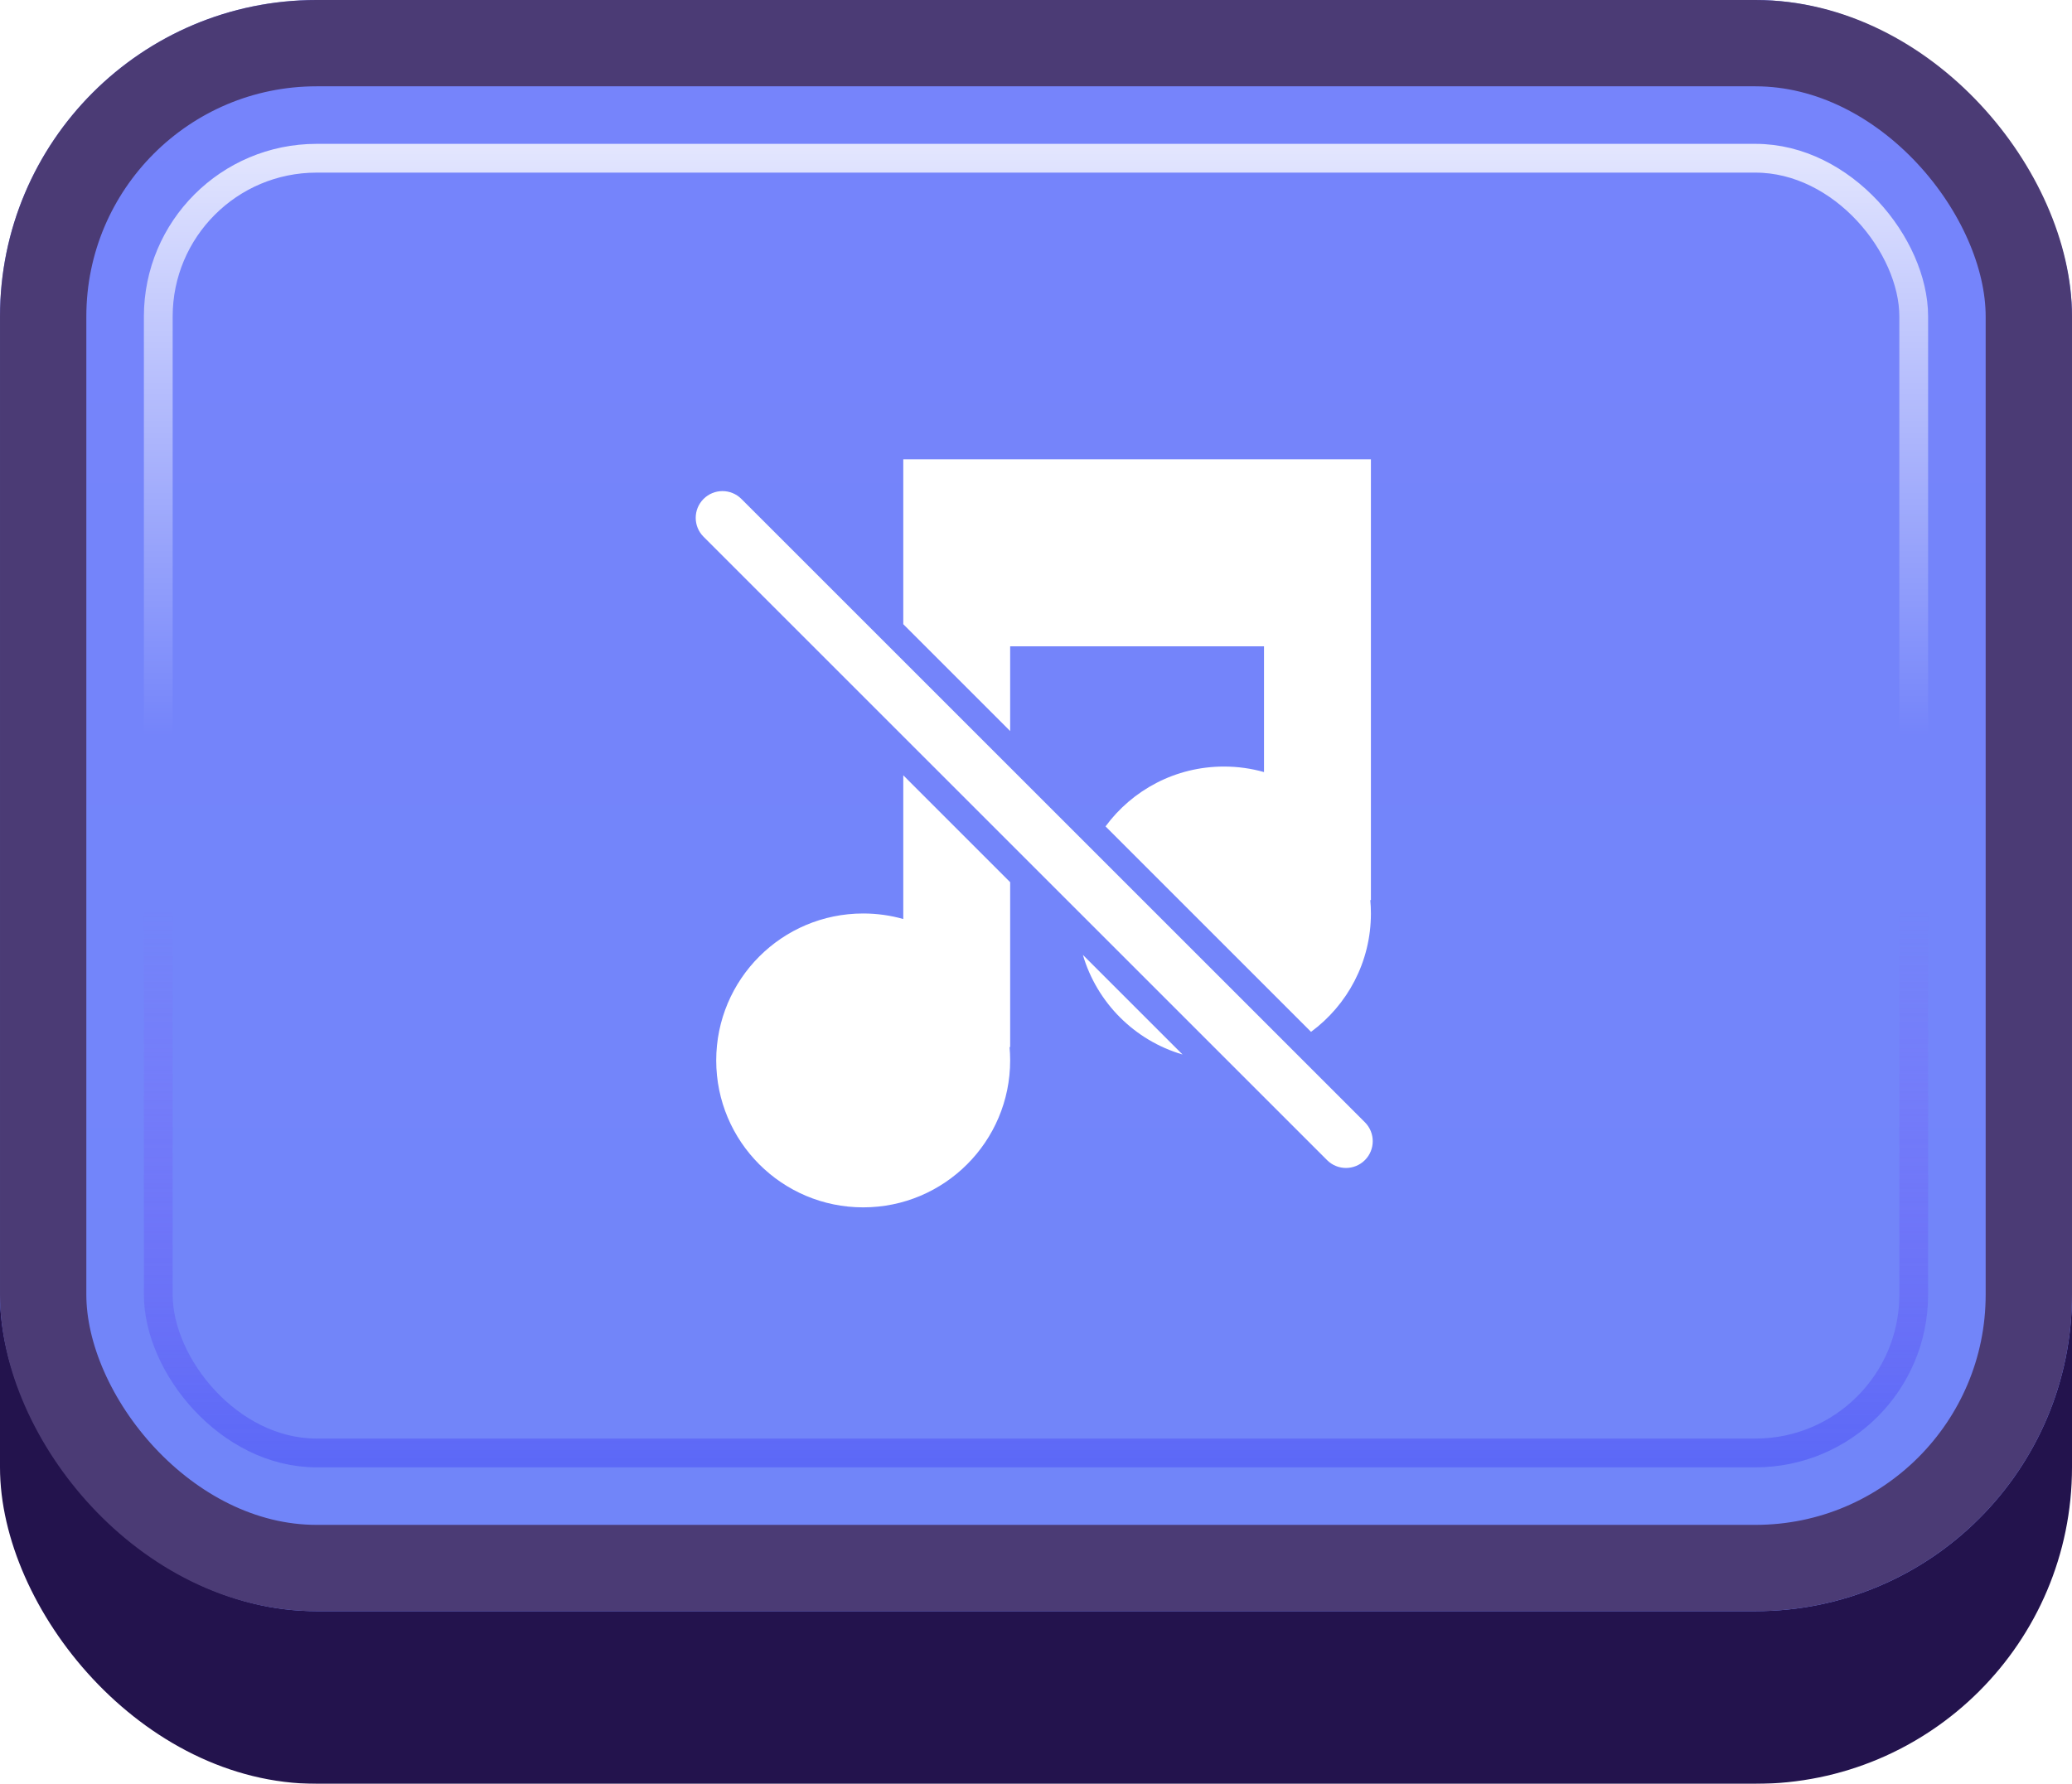 <svg width="72" height="62" viewBox="0 0 72 62" fill="none" xmlns="http://www.w3.org/2000/svg">
<g id="Buttons-Cartoon-II/Buttons/Square-Icon-Blue/Music-Off-Click">
<g id="@Fill/Square-Icon-Blue/Click">
<g id="Rectangle" filter="url(#filter0_d_1085_53648)">
<rect width="72" height="59" rx="11" fill="#23134D"/>
</g>
<g id="Rectangle_2">
<g filter="url(#filter1_i_1085_53648)">
<rect width="72" height="56" rx="11" fill="url(#paint0_linear_1085_53648)"/>
</g>
<rect x="1.5" y="1.5" width="69" height="53" rx="9.5" stroke="#4B3B75" stroke-width="3"/>
</g>
<rect id="Rectangle_3" x="5.5" y="5.5" width="61" height="45" rx="5.5" stroke="url(#paint1_linear_1085_53648)" stroke-opacity="0.8"/>
<g id="Rectangle_4" style="mix-blend-mode:multiply">
<rect x="5.5" y="5.5" width="61" height="45" rx="5.5" stroke="url(#paint2_linear_1085_53648)" stroke-opacity="0.5"/>
</g>
</g>
<g id="Icon/Music-Off">
<g id="Group">
<g id="Figure" filter="url(#filter2_d_1085_53648)">
<path d="M31.388 15.5H47.638V30.821H47.617C47.631 30.974 47.638 31.129 47.638 31.286C47.638 32.974 46.819 34.47 45.557 35.4L38.416 28.259C39.346 26.997 40.843 26.179 42.531 26.179C43.013 26.179 43.481 26.246 43.923 26.371V22H35.102V24.945L31.388 21.231V15.5Z" fill="white"/>
<path d="M31.388 26.483V31.478C30.945 31.353 30.478 31.286 29.995 31.286C27.174 31.286 24.888 33.572 24.888 36.393C24.888 39.214 27.174 41.5 29.995 41.5C32.815 41.5 35.102 39.214 35.102 36.393C35.102 36.236 35.095 36.081 35.081 35.929H35.102V30.198L31.388 26.483Z" fill="white"/>
<path d="M37.629 32.725C38.117 34.388 39.428 35.7 41.092 36.187L37.629 32.725Z" fill="white"/>
</g>
<g id="Rectangle_5" filter="url(#filter3_d_1085_53648)">
<path d="M24.448 16.877C24.811 16.515 25.399 16.514 25.762 16.877L47.43 38.544C47.792 38.907 47.792 39.496 47.429 39.858C47.066 40.221 46.478 40.222 46.115 39.859L24.447 18.191C24.085 17.829 24.085 17.24 24.448 16.877Z" fill="white"/>
</g>
</g>
</g>
</g>
<defs>
<filter id="filter0_d_1085_53648" x="0" y="0" width="72" height="62" filterUnits="userSpaceOnUse" color-interpolation-filters="sRGB">
<feFlood flood-opacity="0" result="BackgroundImageFix"/>
<feColorMatrix in="SourceAlpha" type="matrix" values="0 0 0 0 0 0 0 0 0 0 0 0 0 0 0 0 0 0 127 0" result="hardAlpha"/>
<feOffset dy="3"/>
<feComposite in2="hardAlpha" operator="out"/>
<feColorMatrix type="matrix" values="0 0 0 0 0 0 0 0 0 0 0 0 0 0 0 0 0 0 0.25 0"/>
<feBlend mode="normal" in2="BackgroundImageFix" result="effect1_dropShadow_1085_53648"/>
<feBlend mode="normal" in="SourceGraphic" in2="effect1_dropShadow_1085_53648" result="shape"/>
</filter>
<filter id="filter1_i_1085_53648" x="0" y="0" width="72" height="56" filterUnits="userSpaceOnUse" color-interpolation-filters="sRGB">
<feFlood flood-opacity="0" result="BackgroundImageFix"/>
<feBlend mode="normal" in="SourceGraphic" in2="BackgroundImageFix" result="shape"/>
<feColorMatrix in="SourceAlpha" type="matrix" values="0 0 0 0 0 0 0 0 0 0 0 0 0 0 0 0 0 0 127 0" result="hardAlpha"/>
<feMorphology radius="5" operator="erode" in="SourceAlpha" result="effect1_innerShadow_1085_53648"/>
<feOffset/>
<feComposite in2="hardAlpha" operator="arithmetic" k2="-1" k3="1"/>
<feColorMatrix type="matrix" values="0 0 0 0 1 0 0 0 0 1 0 0 0 0 1 0 0 0 0.1 0"/>
<feBlend mode="normal" in2="shape" result="effect1_innerShadow_1085_53648"/>
</filter>
<filter id="filter2_d_1085_53648" x="24.423" y="15.5" width="23.679" height="26.929" filterUnits="userSpaceOnUse" color-interpolation-filters="sRGB">
<feFlood flood-opacity="0" result="BackgroundImageFix"/>
<feColorMatrix in="SourceAlpha" type="matrix" values="0 0 0 0 0 0 0 0 0 0 0 0 0 0 0 0 0 0 127 0" result="hardAlpha"/>
<feOffset dy="0.464"/>
<feGaussianBlur stdDeviation="0.232"/>
<feComposite in2="hardAlpha" operator="out"/>
<feColorMatrix type="matrix" values="0 0 0 0 0.31 0 0 0 0 0.38 0 0 0 0 0.831 0 0 0 1 0"/>
<feBlend mode="normal" in2="BackgroundImageFix" result="effect1_dropShadow_1085_53648"/>
<feBlend mode="normal" in="SourceGraphic" in2="effect1_dropShadow_1085_53648" result="shape"/>
</filter>
<filter id="filter3_d_1085_53648" x="23.712" y="16.605" width="24.454" height="24.454" filterUnits="userSpaceOnUse" color-interpolation-filters="sRGB">
<feFlood flood-opacity="0" result="BackgroundImageFix"/>
<feColorMatrix in="SourceAlpha" type="matrix" values="0 0 0 0 0 0 0 0 0 0 0 0 0 0 0 0 0 0 127 0" result="hardAlpha"/>
<feOffset dy="0.464"/>
<feGaussianBlur stdDeviation="0.232"/>
<feComposite in2="hardAlpha" operator="out"/>
<feColorMatrix type="matrix" values="0 0 0 0 0.31 0 0 0 0 0.38 0 0 0 0 0.831 0 0 0 1 0"/>
<feBlend mode="normal" in2="BackgroundImageFix" result="effect1_dropShadow_1085_53648"/>
<feBlend mode="normal" in="SourceGraphic" in2="effect1_dropShadow_1085_53648" result="shape"/>
</filter>
<linearGradient id="paint0_linear_1085_53648" x1="36" y1="0" x2="36" y2="56" gradientUnits="userSpaceOnUse">
<stop stop-color="#7684FB"/>
<stop offset="1" stop-color="#7185F9"/>
</linearGradient>
<linearGradient id="paint1_linear_1085_53648" x1="36" y1="5" x2="36" y2="51" gradientUnits="userSpaceOnUse">
<stop stop-color="white"/>
<stop offset="0.447" stop-color="white" stop-opacity="0"/>
</linearGradient>
<linearGradient id="paint2_linear_1085_53648" x1="36" y1="5" x2="36" y2="51" gradientUnits="userSpaceOnUse">
<stop offset="0.579" stop-color="#8F50F7" stop-opacity="0"/>
<stop offset="1" stop-color="#454CF4"/>
</linearGradient>
</defs>
</svg>

